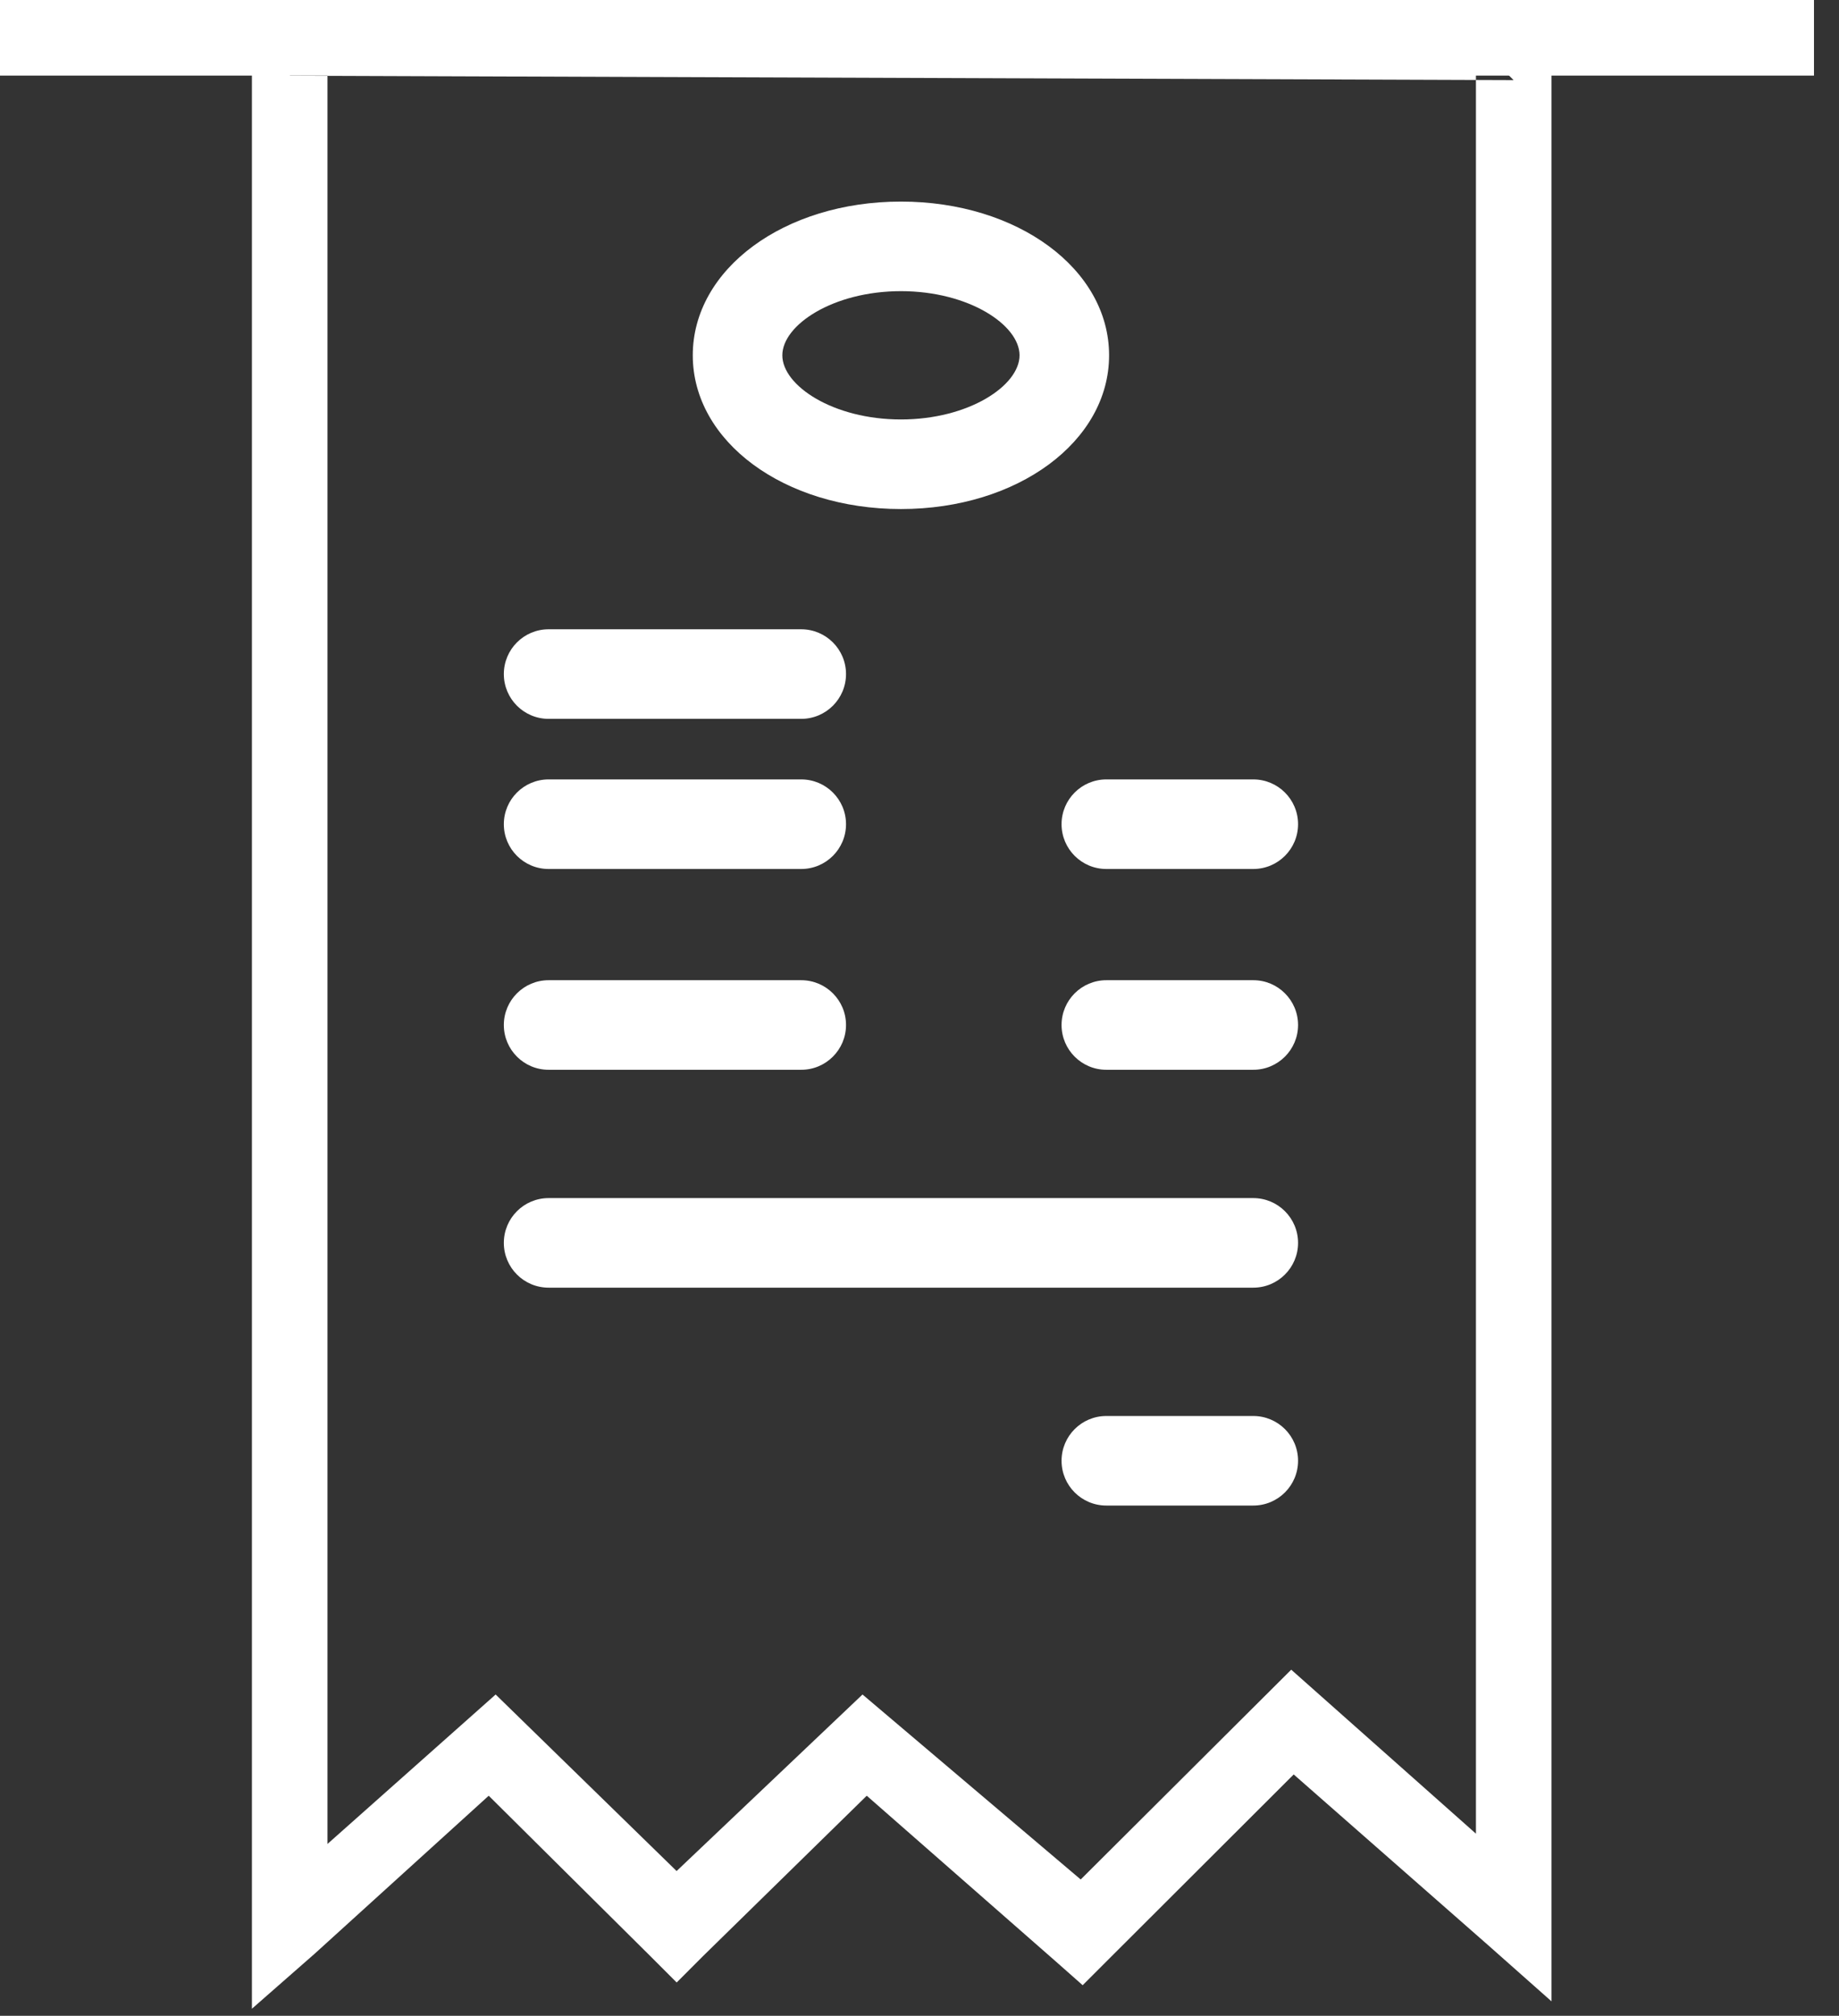 <?xml version="1.0" encoding="UTF-8" standalone="no"?>
<svg width="73px" height="80px" viewBox="0 0 73 80" version="1.1" xmlns="http://www.w3.org/2000/svg" xmlns:xlink="http://www.w3.org/1999/xlink" xmlns:sketch="http://www.bohemiancoding.com/sketch/ns">
    <rect x="0" y="0" width="73" height="80" fill="#333333" stroke="none"/>
    <!-- Generator: Sketch 3.3.3 (12072) - http://www.bohemiancoding.com/sketch -->
    <title>Shape + Shape + Shape</title>
    <desc>Created with Sketch.</desc>
    <defs></defs>
    <g id="Page-1" stroke="none" stroke-width="1" fill="none" fill-rule="evenodd" sketch:type="MSPage">
        <g id="Shape-+-Shape-+-Shape" sketch:type="MSLayerGroup" fill="#FFFFFF">
            <path d="M20,32.709 C20,31.728 20.796,30.932 21.777,30.932 L31.805,30.932 C32.787,30.932 33.583,31.728 33.583,32.709 C33.583,33.691 32.787,34.487 31.805,34.487 L21.777,34.487 C20.796,34.487 20,33.691 20,32.709 L20,32.709 Z M21.777,42.456 L31.805,42.456 C32.787,42.456 33.583,41.66 33.583,40.679 C33.583,39.697 32.787,38.901 31.805,38.901 L21.777,38.901 C20.796,38.901 20,39.697 20,40.679 C20,41.66 20.796,42.456 21.777,42.456 L21.777,42.456 Z M27.5,14.101 C27.5,10.68 31.13,8 35.763,8 C40.396,8 44.026,10.68 44.026,14.101 C44.026,17.522 40.396,20.202 35.763,20.202 C31.13,20.202 27.5,17.522 27.5,14.101 L27.5,14.101 Z M31.055,14.101 C31.055,15.303 33.069,16.647 35.763,16.647 C38.458,16.647 40.471,15.303 40.471,14.101 C40.471,12.899 38.458,11.555 35.763,11.555 C33.068,11.555 31.055,12.899 31.055,14.101 L31.055,14.101 Z M21.777,28.529 L31.805,28.529 C32.787,28.529 33.583,27.733 33.583,26.751 C33.583,25.77 32.787,24.974 31.805,24.974 L21.777,24.974 C20.796,24.974 20,25.77 20,26.751 C20,27.733 20.796,28.529 21.777,28.529 L21.777,28.529 Z M49.749,56.196 L43.916,56.196 C42.935,56.196 42.139,56.991 42.139,57.973 C42.139,58.955 42.935,59.75 43.916,59.75 L49.749,59.75 C50.731,59.75 51.527,58.955 51.527,57.973 C51.527,56.991 50.731,56.196 49.749,56.196 L49.749,56.196 Z M49.749,30.932 L43.916,30.932 C42.935,30.932 42.139,31.728 42.139,32.709 C42.139,33.691 42.935,34.487 43.916,34.487 L49.749,34.487 C50.731,34.487 51.527,33.691 51.527,32.709 C51.527,31.728 50.731,30.932 49.749,30.932 L49.749,30.932 Z M49.749,38.901 L43.916,38.901 C42.935,38.901 42.139,39.697 42.139,40.679 C42.139,41.66 42.935,42.456 43.916,42.456 L49.749,42.456 C50.731,42.456 51.527,41.66 51.527,40.679 C51.527,39.697 50.731,38.901 49.749,38.901 L49.749,38.901 Z M49.749,47.548 L21.777,47.548 C20.796,47.548 20,48.344 20,49.326 C20,50.307 20.796,51.103 21.777,51.103 L49.749,51.103 C50.731,51.103 51.527,50.307 51.527,49.326 C51.527,48.344 50.731,47.548 49.749,47.548 L49.749,47.548 Z" id="Shape" sketch:type="MSShapeGroup"></path>
            <path d="M10,76.41 L10,79.72 L12.489,77.538 L19.4,71.266 L25.8,77.617 L26.861,78.678 L27.921,77.617 L34.406,71.266 L41.92,77.852 L42.977,78.786 L43.974,77.789 L51.354,70.422 L59.093,77.216 L61.588,79.427 L61.588,76.094 L61.588,1.679 L61.588,0.184 L60.093,0.179 L11.505,0.005 L10,0 L10,1.505 L10,76.41 Z M11.495,3.005 L60.083,3.179 L58.588,1.679 L58.588,72.772 L51.256,66.264 L42.899,74.59 L34.238,67.249 L26.858,74.255 L19.675,67.249 L13,73.18 L13,1.505 L11.495,3.005 Z" id="Shape" sketch:type="MSShapeGroup"></path>
            <path d="M1.5,3 L70.507,3 L72.007,3 L72.007,0 L70.507,0 L1.5,0 L0,0 L0,3 L1.5,3 L1.5,3 Z" id="Shape" sketch:type="MSShapeGroup"></path>
        </g>
    </g>
</svg>